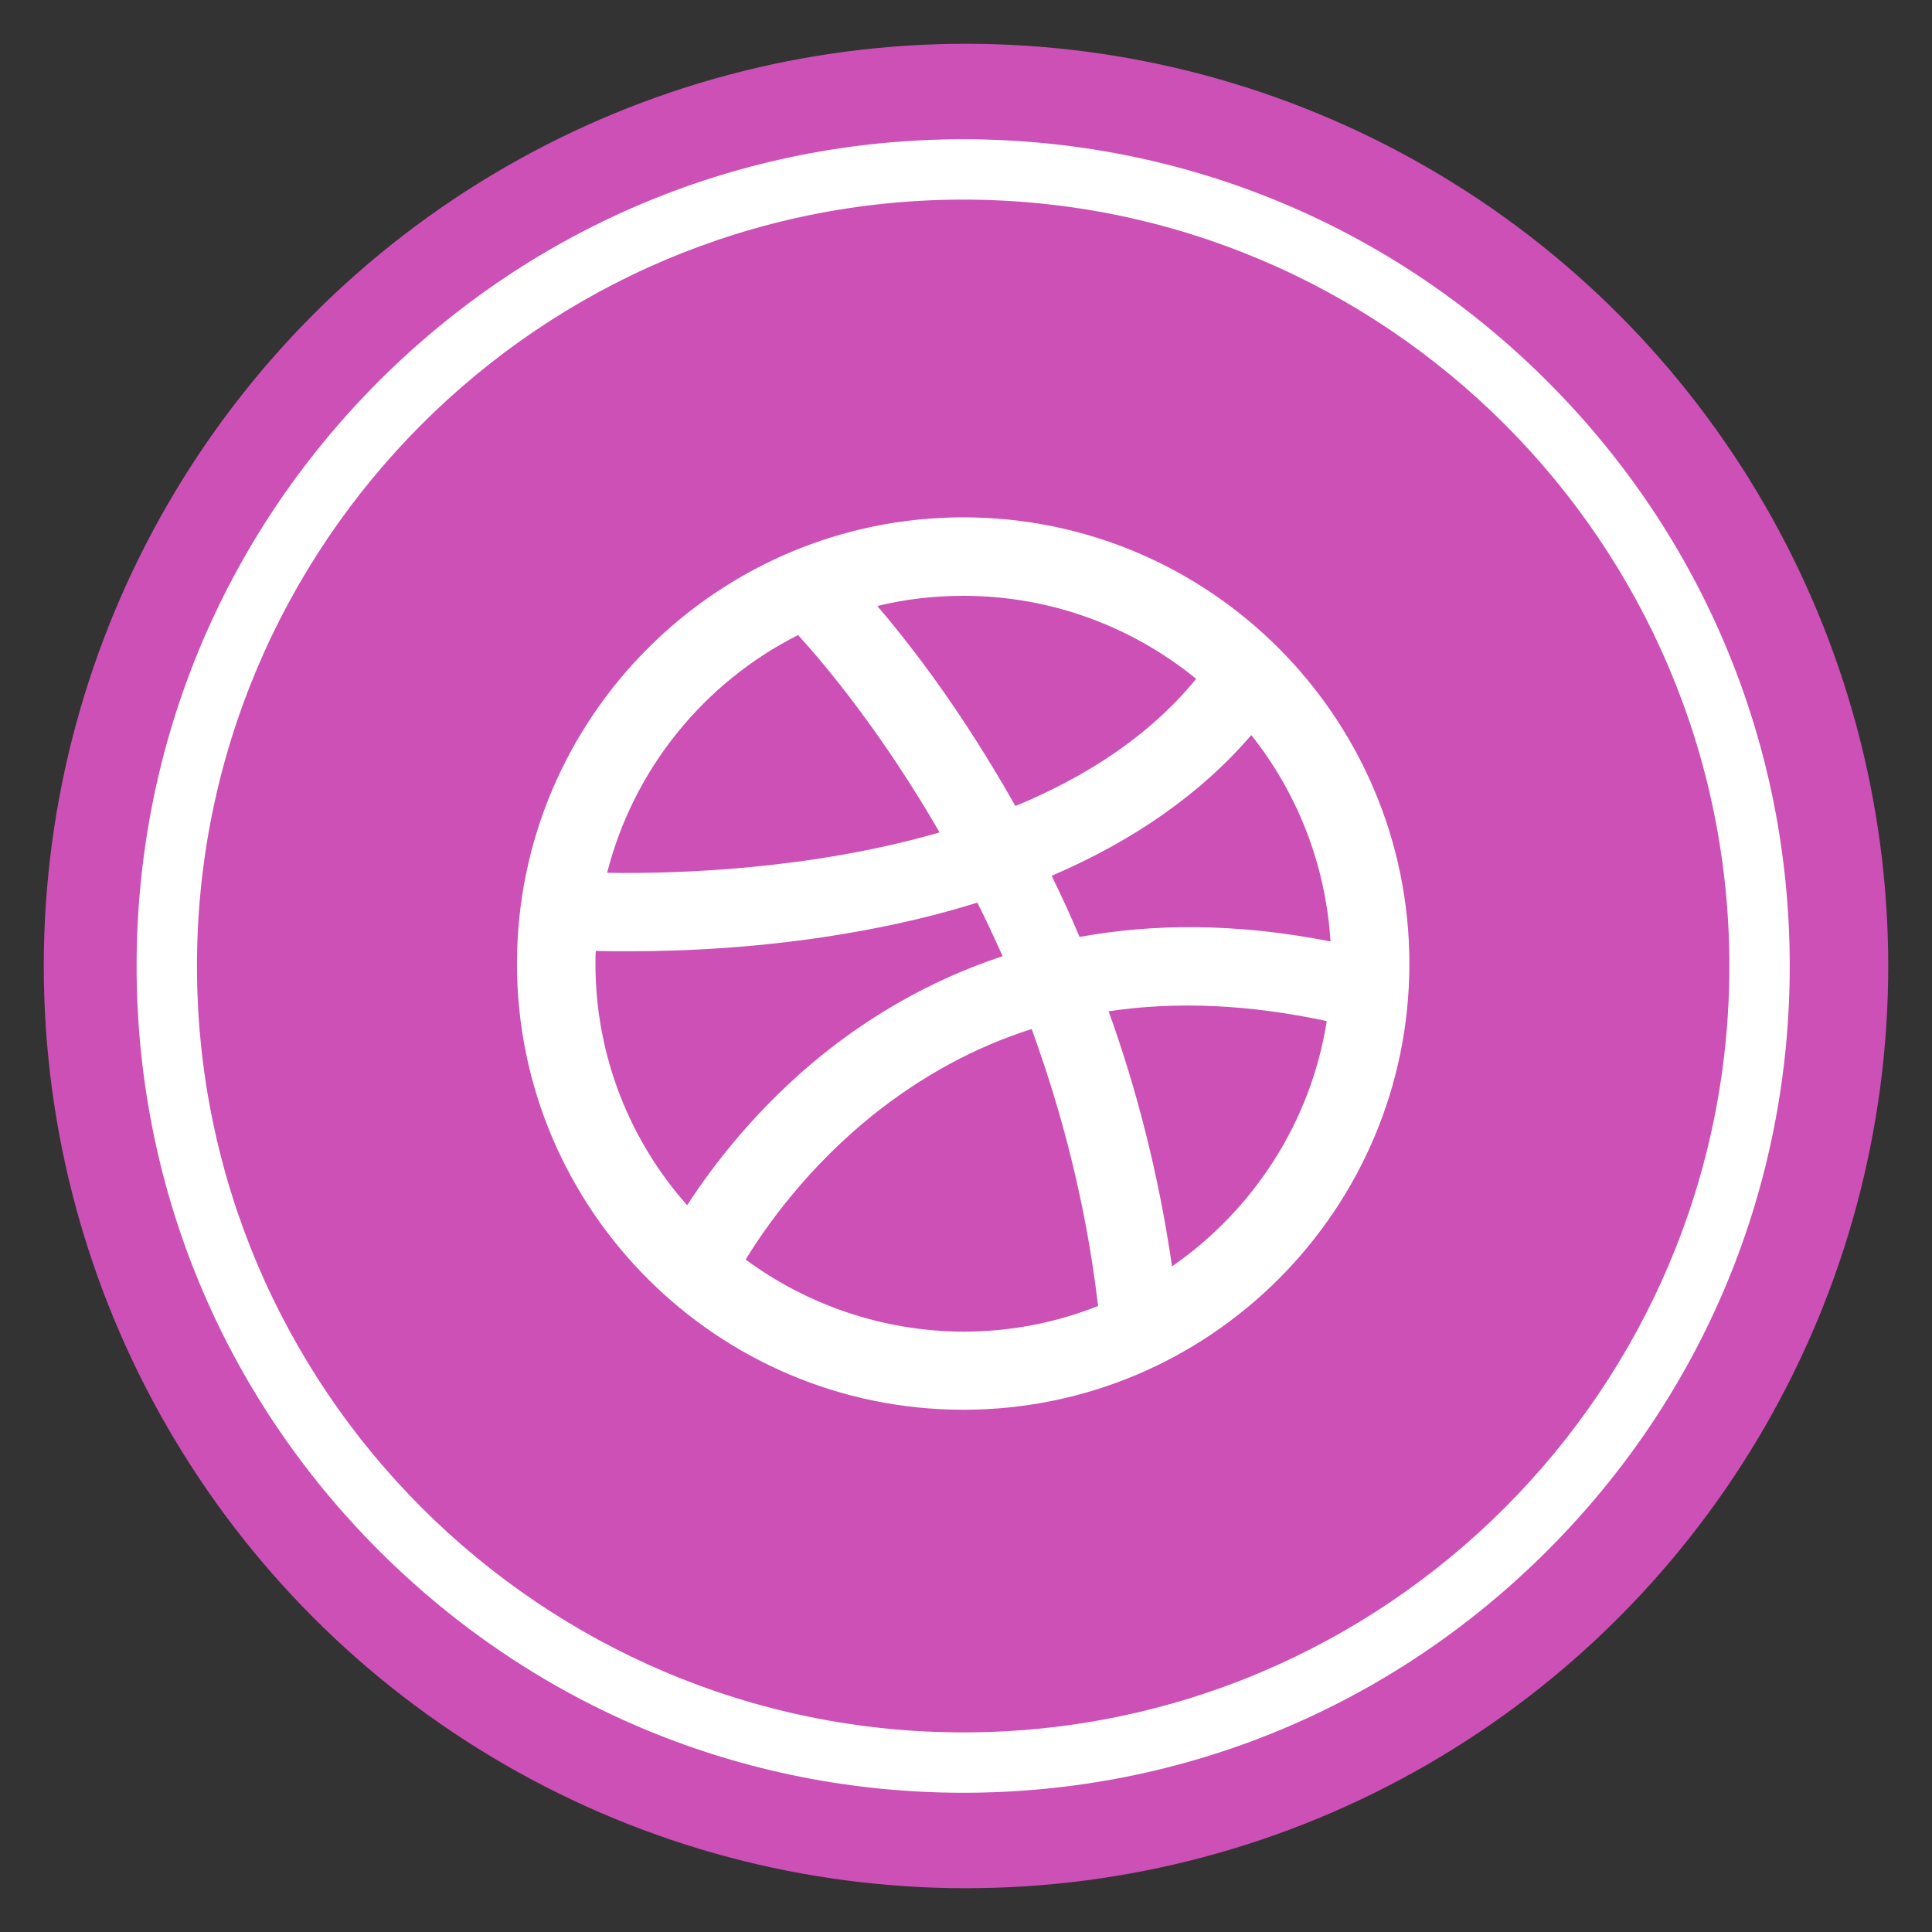 <?xml version="1.0" ?><!DOCTYPE svg  PUBLIC '-//W3C//DTD SVG 1.1//EN'  'http://www.w3.org/Graphics/SVG/1.1/DTD/svg11.dtd'><svg enable-background="new 0 0 512 512" id="Layer_1" version="1.1" viewBox="0 0 512 512" xml:space="preserve" xmlns="http://www.w3.org/2000/svg" xmlns:xlink="http://www.w3.org/1999/xlink"><rect x="0" y="0" width="512" height="512" fill="#333333" stroke="none"/><g><g><circle cx="256" cy="256" fill="#CC50B5" r="244.4"/></g></g><path d="M255.3,137.1c-65.2,0-118.3,53.1-118.3,118.3s53.1,118.2,118.3,118.2s118.2-53,118.2-118.2  C373.5,190.1,320.5,137.1,255.3,137.1z M331.6,194.8c12.1,15.2,19.7,34.1,21,54.7c-25.2-5-47.4-4.7-66.5-1.2  c-2.4-5.7-4.9-11.1-7.4-16.2C300.6,222.7,318.4,210.2,331.6,194.8z M317,179.9c-12.5,15.3-29.5,26.1-47.9,33.7  c-2.1-3.7-4.1-7.1-6.1-10.4c-11.5-19-22.6-33.4-30.5-42.6c7.3-1.8,15-2.7,22.8-2.7C278.7,157.9,300.2,166.2,317,179.9z M211.5,168.3  c7.4,8.1,22.3,26,37.5,52.3c-34.3,9.9-69.7,11-88.1,10.7C167.9,203.7,186.7,180.8,211.5,168.3z M157.8,255.4c0-1.1,0-2.3,0.1-3.4  c2.6,0.1,5.6,0.1,8.9,0.1c14.4,0,35-0.9,57.4-4.7c12.4-2.1,24-4.8,34.8-8.2c2.3,4.5,4.5,9.3,6.7,14.2c-19.7,6.5-35.5,16.3-47.5,25.9  c-17.3,13.9-29.1,29.3-36.1,40.1C167,302.4,157.8,279.9,157.8,255.4z M197.6,333.8c5.7-9.3,16.6-24.5,33.6-38.2  c13-10.4,27.1-18.1,42.2-22.9c7.9,21.7,14.4,46.2,17.6,73.4c-11.1,4.4-23.1,6.8-35.7,6.8C233.7,352.8,213.8,345.7,197.6,333.8z   M310.6,335.6C307,310.7,301,288,293.8,268c18-2.7,37.3-1.8,57.8,2.6C347.4,297.4,332.1,320.7,310.6,335.6z" fill="#FFFFFF"/><g><path d="M255.3,475.1c-58.5,0-113.5-22.8-154.9-64.2S36.2,314.5,36.2,256S59,142.5,100.3,101.1   c41.4-41.4,96.4-64.2,154.9-64.2s113.5,22.8,154.9,64.2s64.2,96.4,64.2,154.9s-22.8,113.5-64.2,154.9S313.8,475.1,255.3,475.1z    M255.3,52.9C143.3,52.9,52.2,144,52.2,256s91.1,203.1,203.1,203.1s203-91.1,203-203.1S367.2,52.9,255.3,52.9z" fill="#FFFFFF"/></g></svg>
